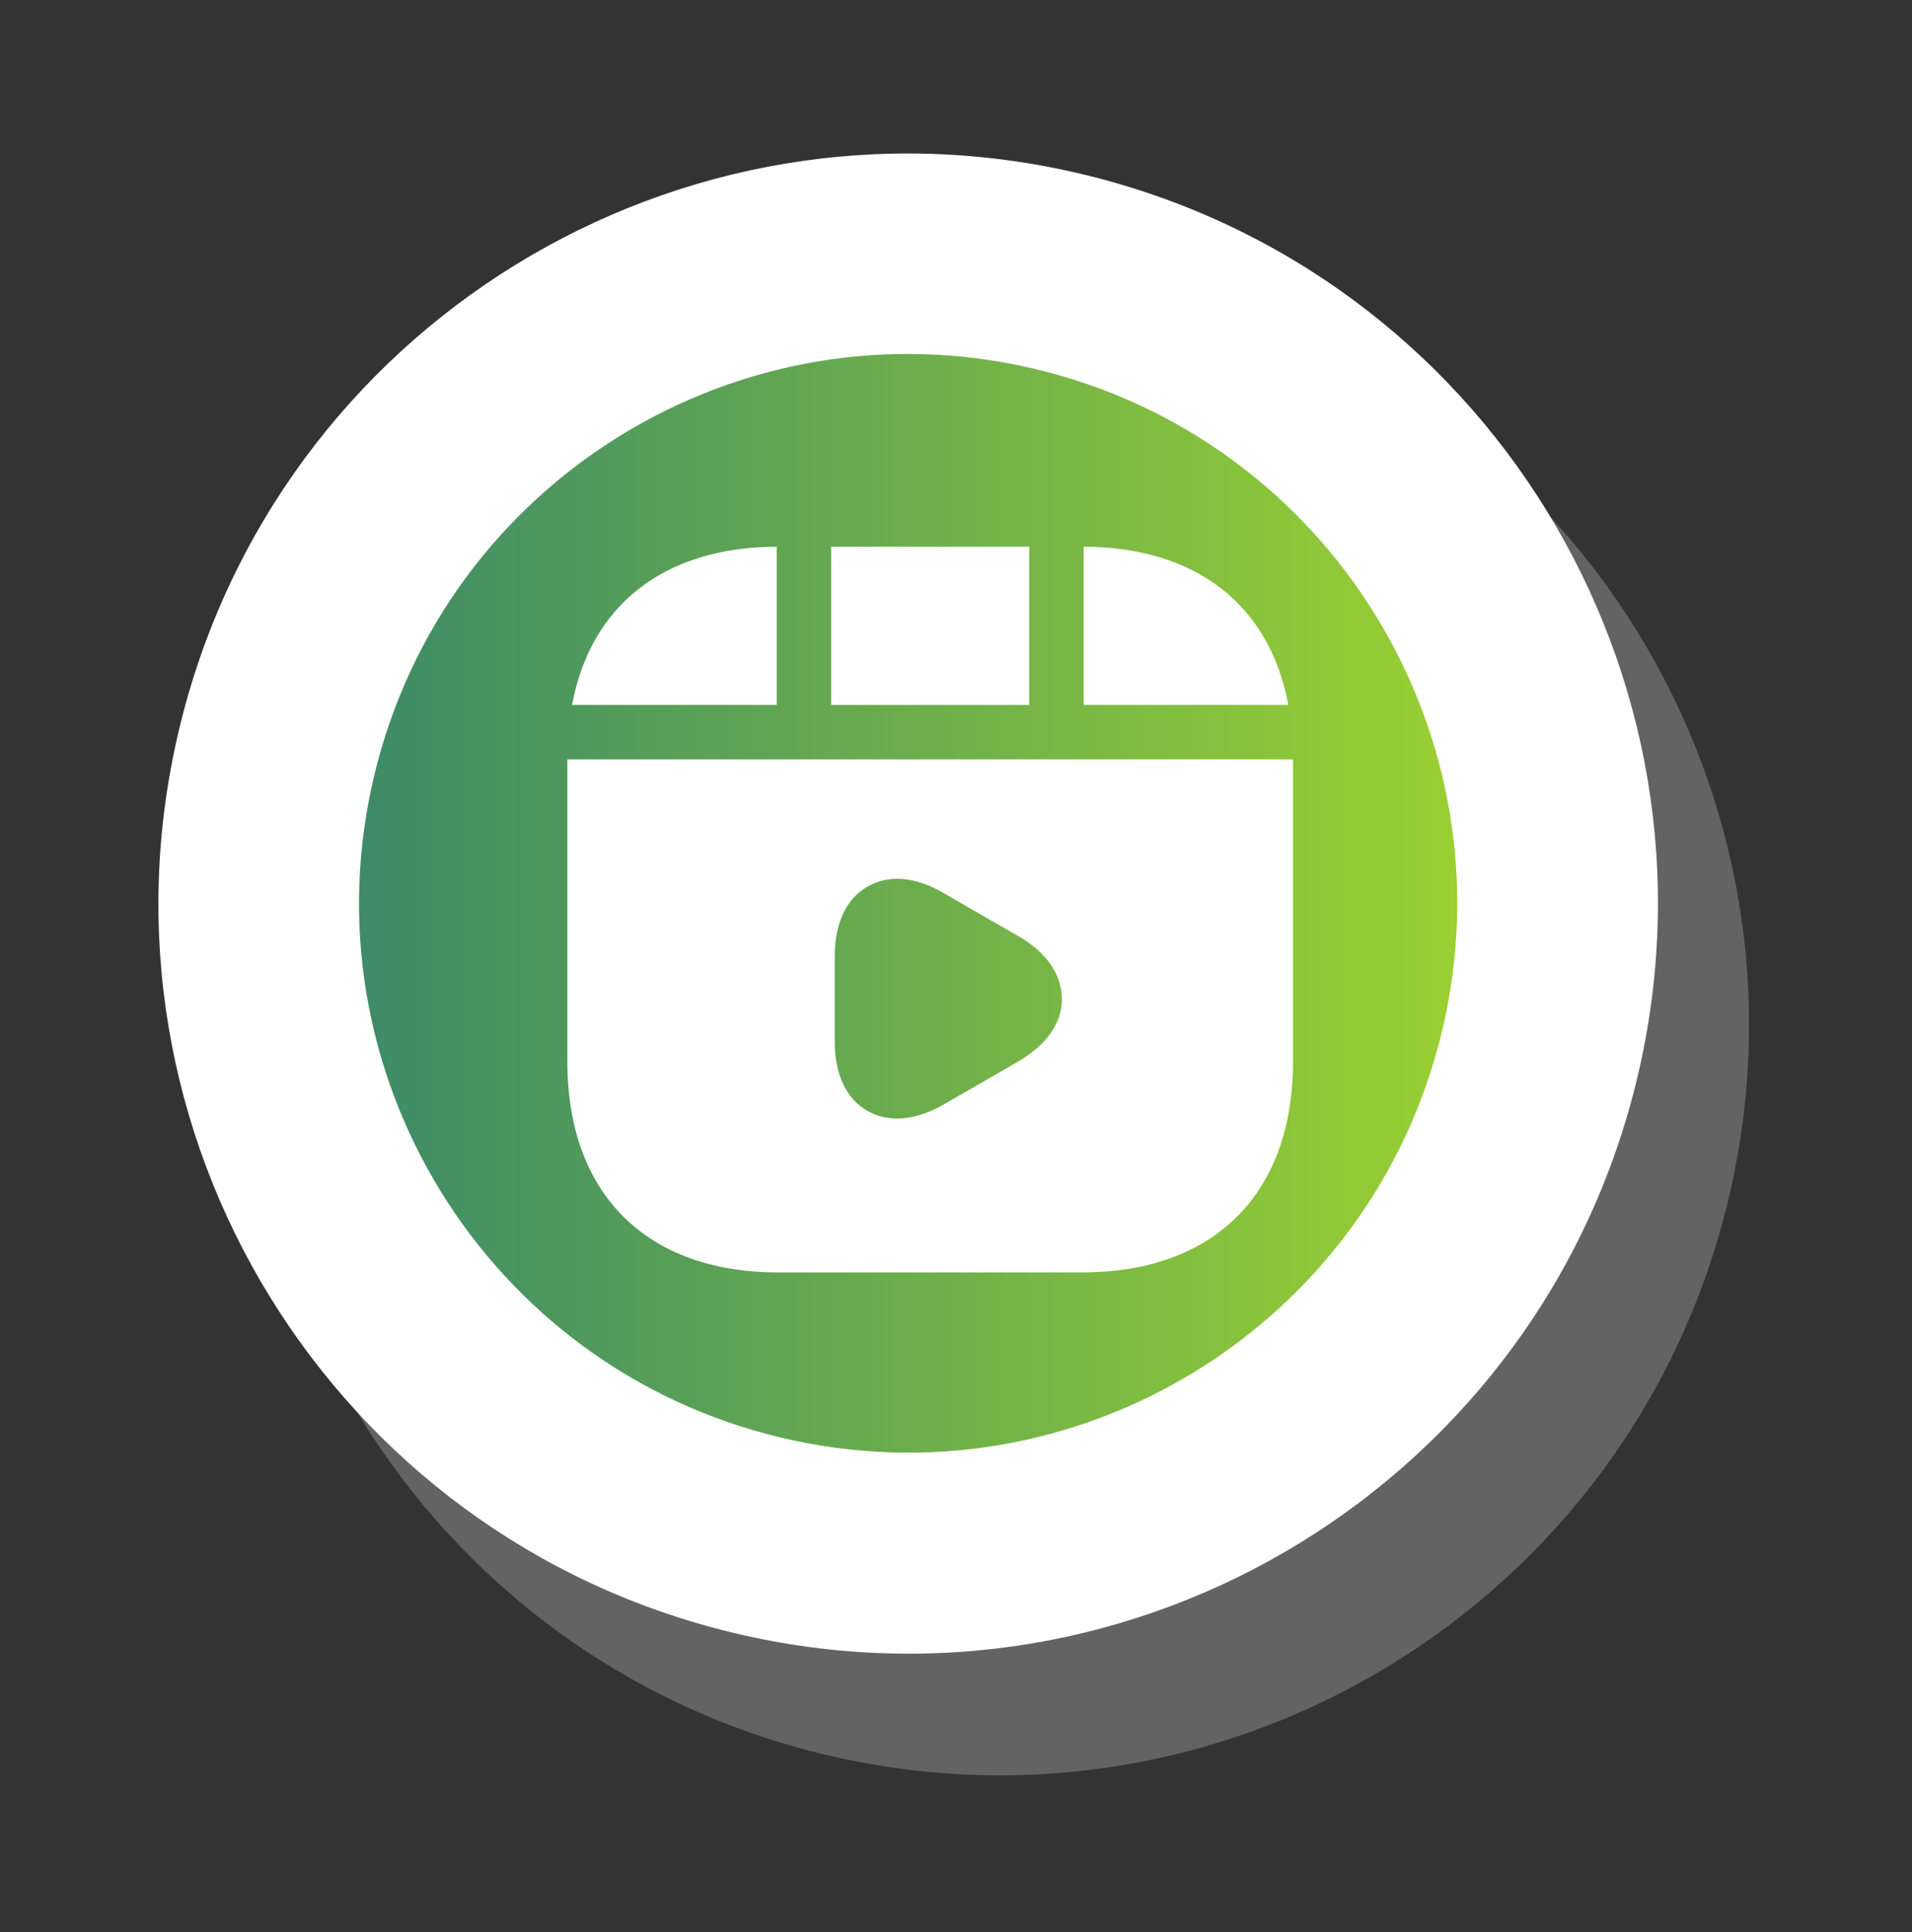 <svg width="192" height="194" viewBox="0 0 192 194" fill="none" xmlns="http://www.w3.org/2000/svg">
<rect x="0" y="0" width="192" height="194" fill="#333333" stroke="none"/>
<g id="Group 21">
<g id="Group" style="mix-blend-mode:multiply" opacity="0.5">
<path id="Vector" d="M173.563 120.439C183.218 79.988 158.266 39.366 117.831 29.707C77.395 20.048 36.788 45.009 27.132 85.46C17.477 125.911 42.429 166.533 82.865 176.192C123.301 185.852 163.907 160.89 173.563 120.439Z" fill="#939393"/>
</g>
<path id="Vector_2" d="M164.413 108.222C174.069 67.771 149.117 27.148 108.681 17.489C68.245 7.83 27.638 32.792 17.983 73.243C8.327 113.694 33.28 154.316 73.715 163.975C114.151 173.634 154.758 148.672 164.413 108.222Z" fill="white"/>
<path id="Vector_3" d="M144.822 103.474C151.872 73.845 133.577 44.108 103.959 37.054C74.341 30.001 44.614 48.303 37.564 77.932C30.513 107.562 48.808 137.299 78.426 144.352C108.045 151.406 137.771 133.104 144.822 103.474Z" fill="url(#paint0_linear_67_7387)"/>
<g id="vuesax/bold/video-play">
<g id="video-play">
<path id="Vector_4" d="M103.355 54.895H83.461V70.78H103.355V54.895Z" fill="white"/>
<path id="Vector_5" d="M108.82 54.895V70.78H129.369C127.51 60.761 120.114 54.931 108.82 54.895Z" fill="white"/>
<path id="Vector_6" d="M56.973 76.246V106.595C56.973 119.858 64.88 127.764 78.142 127.764H108.674C121.936 127.764 129.842 119.858 129.842 106.595V76.246H56.973ZM102.298 106.559L94.719 110.931C93.116 111.842 91.55 112.316 90.092 112.316C88.999 112.316 88.016 112.061 87.105 111.55C84.992 110.348 83.826 107.871 83.826 104.664V95.92C83.826 92.714 84.992 90.236 87.105 89.034C89.218 87.795 91.914 88.014 94.719 89.653L102.298 94.025C105.103 95.629 106.634 97.888 106.634 100.329C106.634 102.77 105.067 104.919 102.298 106.559Z" fill="white"/>
<path id="Vector_7" d="M77.996 54.895C66.701 54.931 59.305 60.761 57.447 70.78H77.996V54.895Z" fill="white"/>
</g>
</g>
</g>
<defs>
<linearGradient id="paint0_linear_67_7387" x1="36.095" y1="90.676" x2="146.38" y2="90.676" gradientUnits="userSpaceOnUse">
<stop stop-color="#3D8B67"/>
<stop offset="1" stop-color="#9AD032"/>
</linearGradient>
</defs>
</svg>

